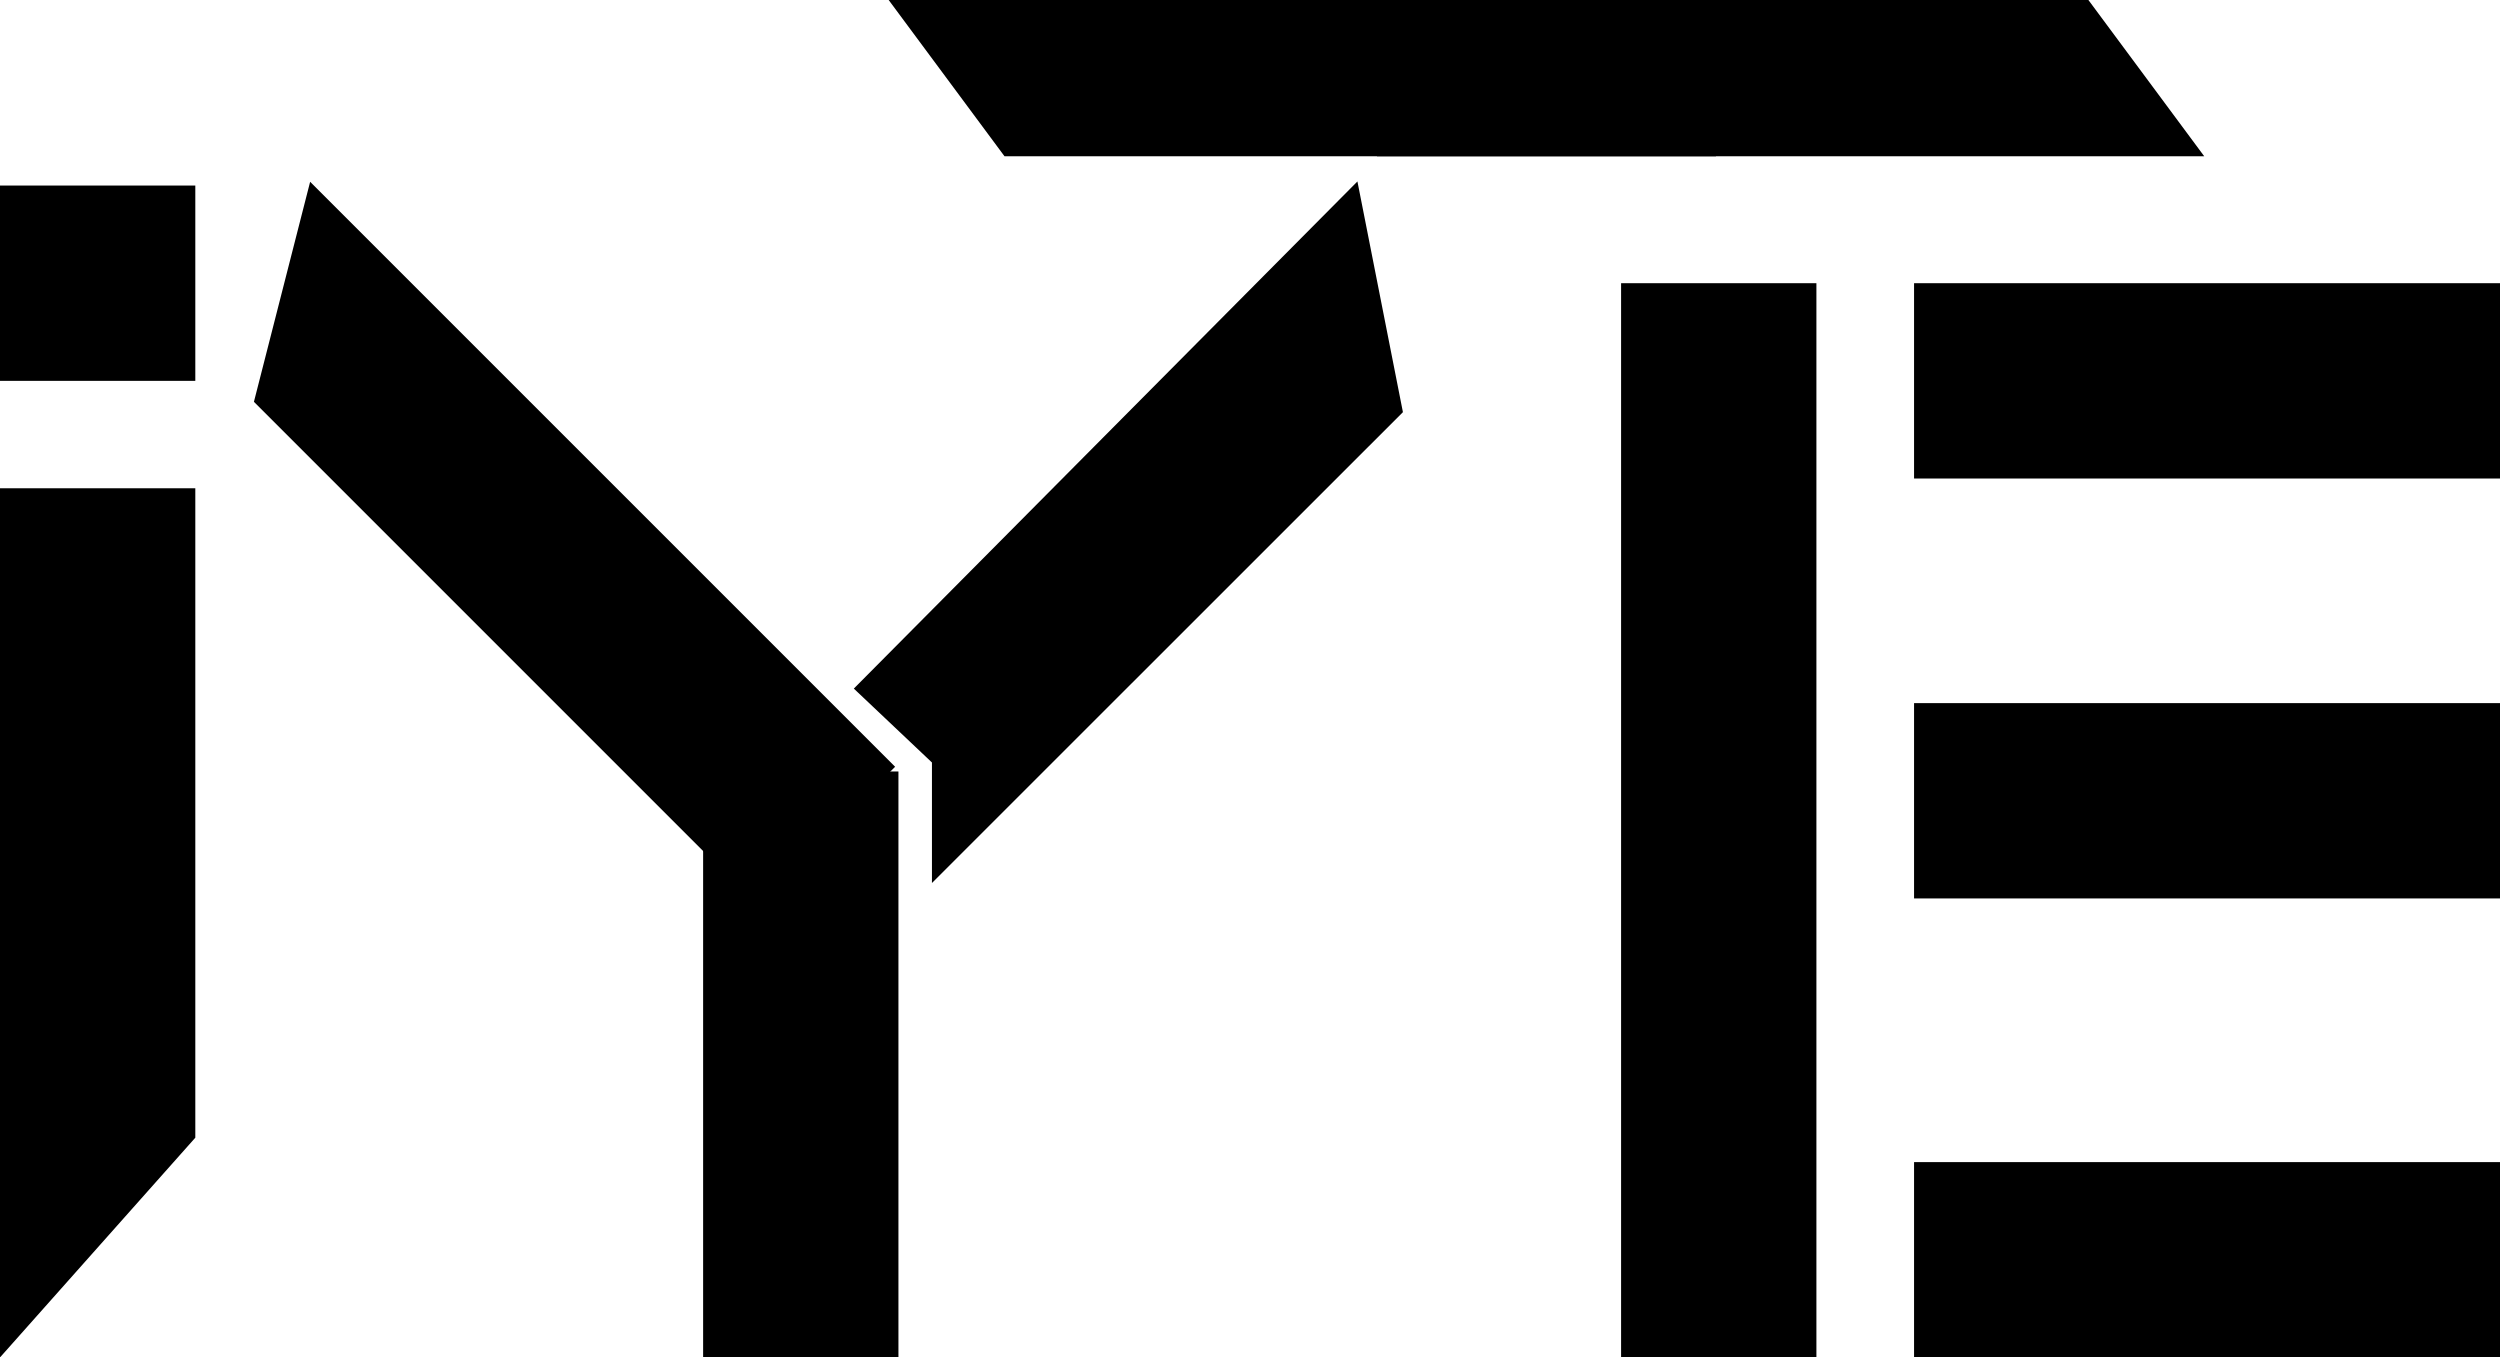 <svg width="256" height="139" viewBox="0 0 256 139" fill="none" xmlns="http://www.w3.org/2000/svg">
<path d="M26.002 41.144L31.758 18.616L91.659 78.517L77.517 92.659L26.002 41.144Z" fill="black"/>
<rect x="72" y="79" width="20" height="60" fill="black"/>
<rect x="196" y="49" width="20" height="60" transform="rotate(-90 196 49)" fill="black"/>
<rect x="196" y="92" width="20" height="60" transform="rotate(-90 196 92)" fill="black"/>
<rect x="196" y="139" width="20" height="60" transform="rotate(-90 196 139)" fill="black"/>
<rect x="166" y="29" width="20" height="110" fill="black"/>
<path d="M0 50H20V116.5L0 139V50Z" fill="black"/>
<rect y="19" width="20" height="20" fill="black"/>
<path d="M139 18.58L143.659 42.205L95.431 90.419L95.431 78.08L87.431 70.512L139 18.58Z" fill="black"/>
<path d="M102.86 16L91 0H175.712V16L102.86 16Z" fill="black"/>
<path d="M213.852 0L225.712 16L141 16V0L213.852 0Z" fill="black"/>
</svg>

